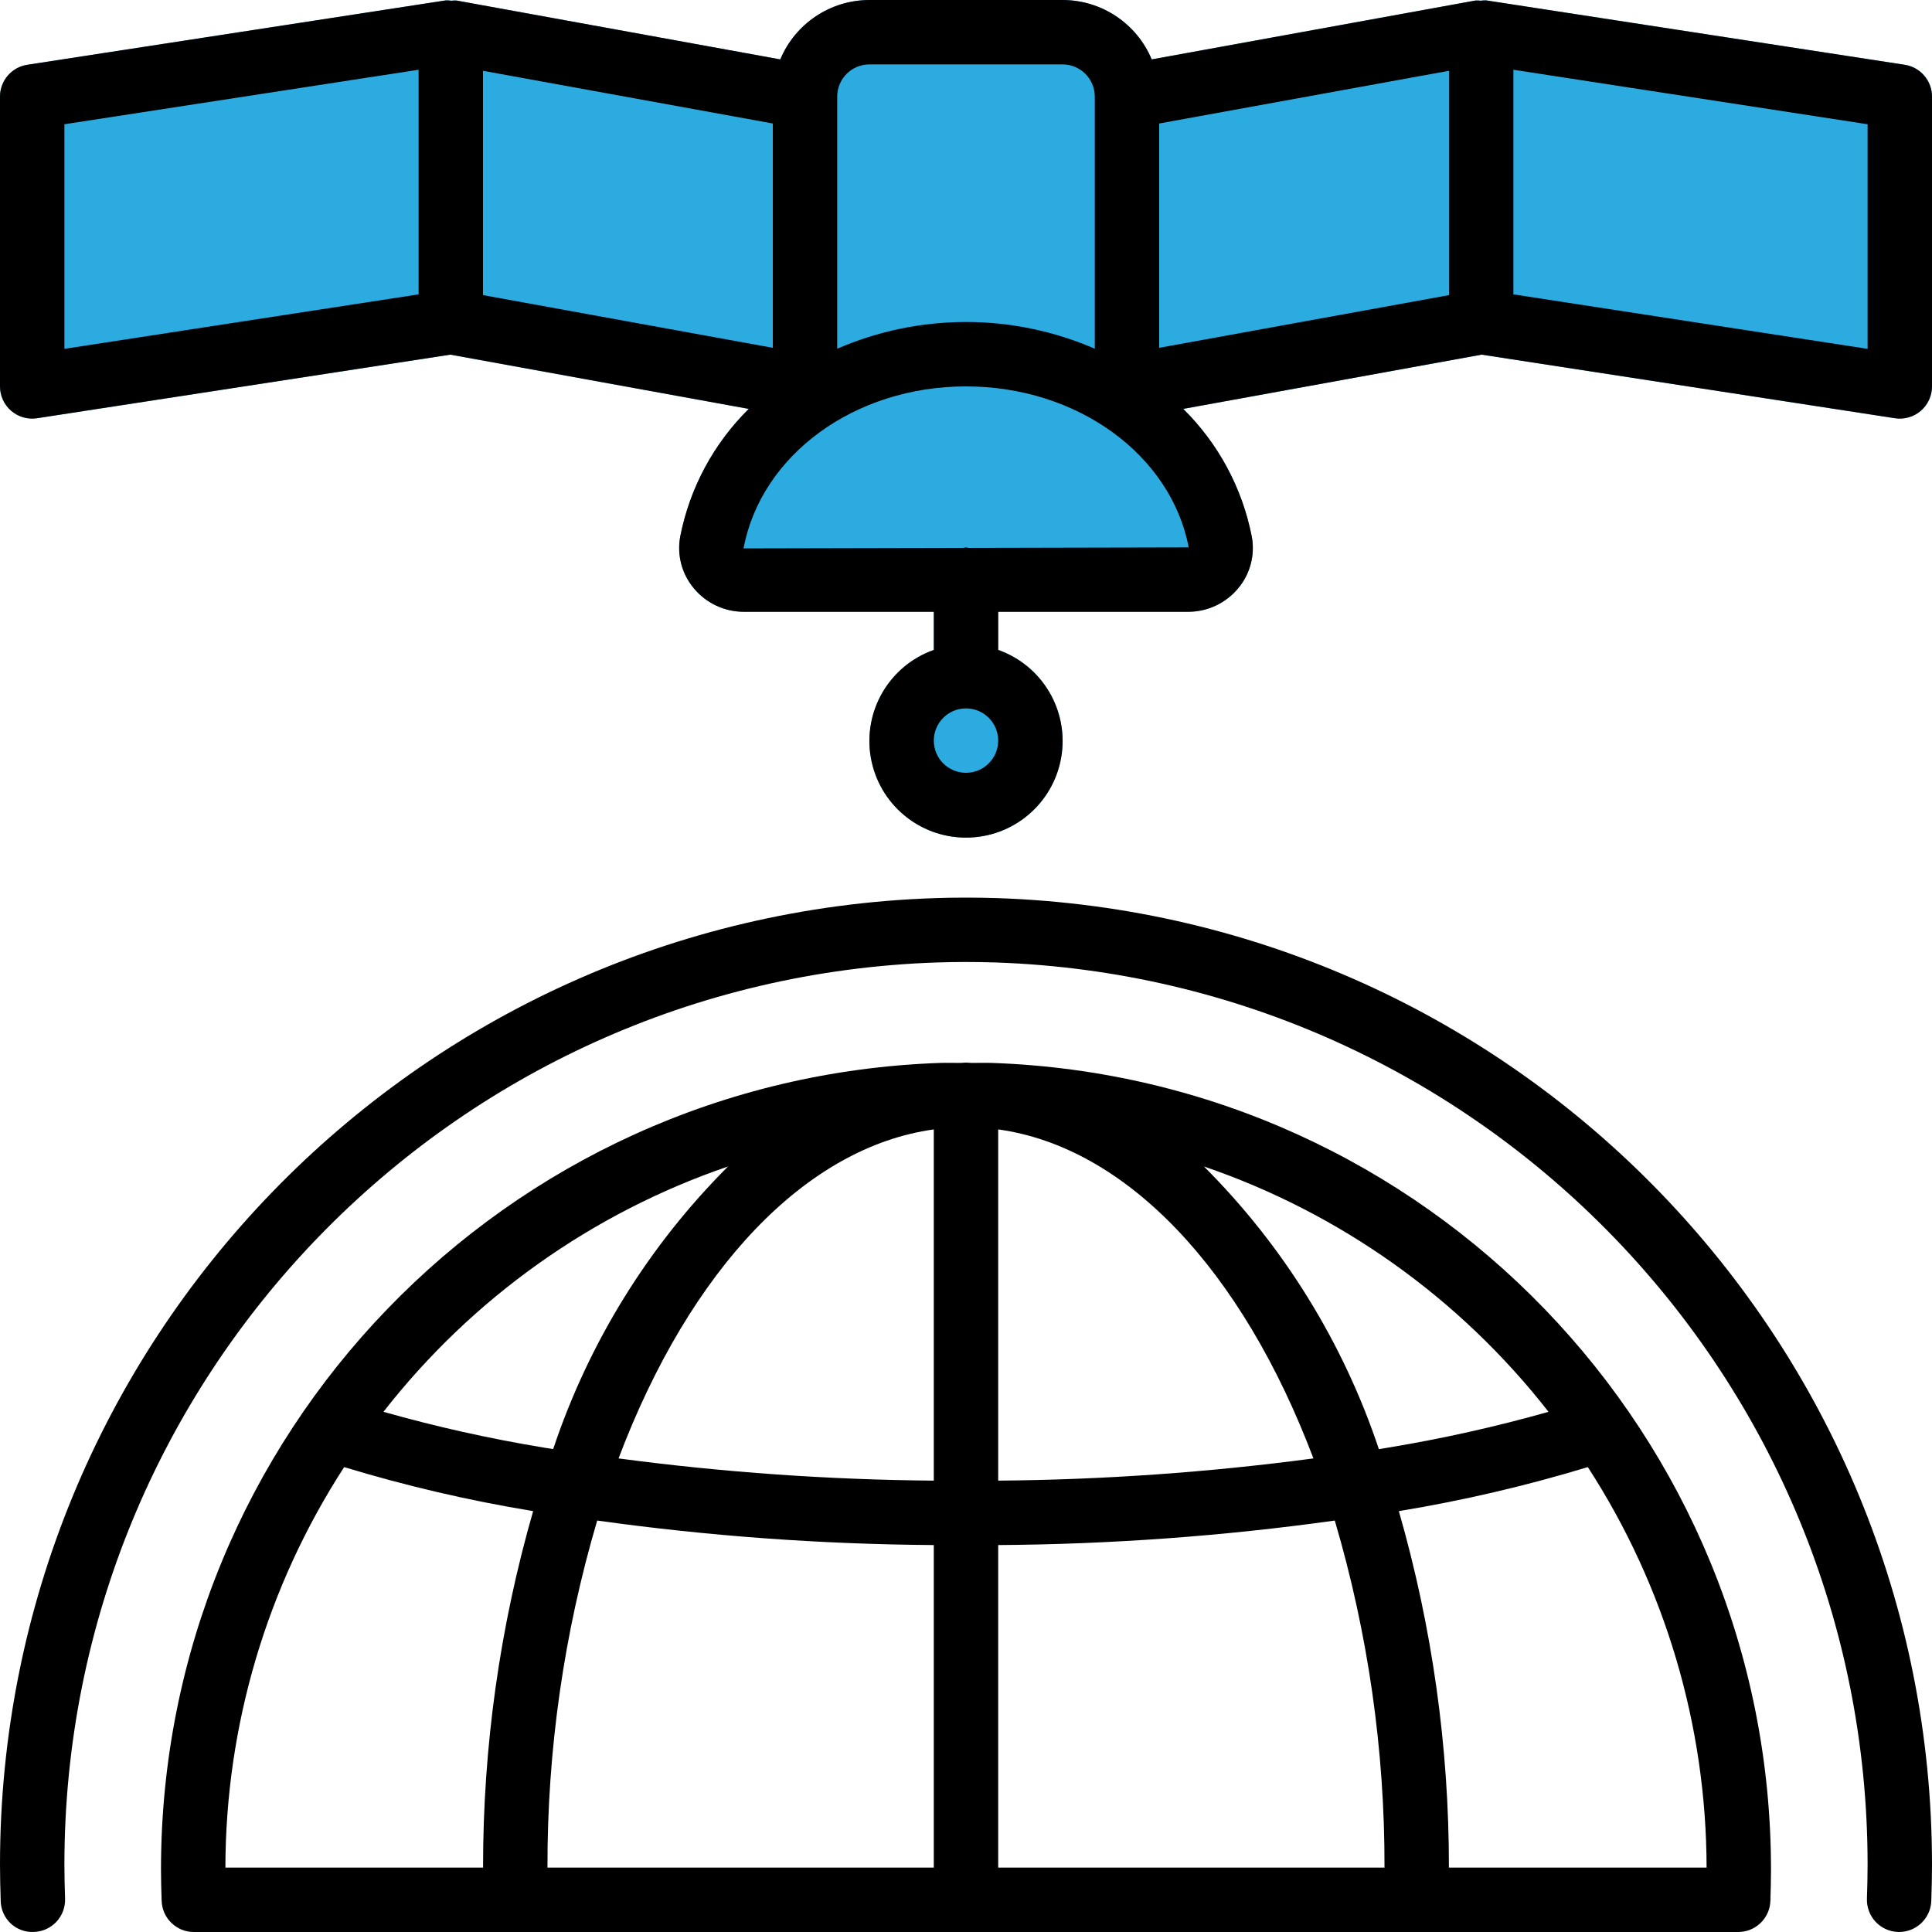 <svg width="113" height="113" viewBox="0 0 113 113" fill="none" xmlns="http://www.w3.org/2000/svg">
<path d="M58.025 62.169C57.623 62.155 57.223 62.172 56.821 62.169C56.714 62.167 56.608 62.15 56.501 62.15C56.394 62.15 56.288 62.167 56.181 62.169C55.781 62.172 55.378 62.155 54.981 62.169C29.553 63.052 9.4 83.93 9.416 109.373C9.416 109.971 9.434 110.586 9.455 111.183C9.49 112.197 10.323 113.001 11.337 113H101.664C102.683 113.001 103.517 112.192 103.548 111.174C103.566 110.579 103.583 109.967 103.583 109.373C103.598 83.933 83.45 63.057 58.025 62.169ZM90.571 82.576C87.486 83.448 84.355 84.147 81.192 84.669C81.012 84.702 80.829 84.731 80.649 84.761C78.568 78.53 75.065 72.869 70.418 68.226C78.386 70.951 85.388 75.937 90.571 82.576ZM76.82 85.301C70.707 86.115 64.55 86.549 58.383 86.6V66.058C65.838 67.088 72.619 74.189 76.82 85.301ZM54.616 66.058V86.6C48.449 86.548 42.291 86.114 36.178 85.301C40.38 74.189 47.161 67.088 54.616 66.058ZM34.929 88.935C41.453 89.845 48.029 90.323 54.616 90.368V109.234H32.021C32.005 102.363 32.984 95.525 34.929 88.935ZM58.383 90.368C64.969 90.324 71.546 89.846 78.07 88.935C80.014 95.525 80.994 102.363 80.978 109.234H58.383V90.368ZM42.581 68.226C37.936 72.867 34.435 78.525 32.355 84.753C32.165 84.721 31.977 84.699 31.784 84.664C28.629 84.144 25.505 83.446 22.428 82.575C27.61 75.937 34.613 70.951 42.581 68.226ZM20.129 85.809C23.736 86.905 27.411 87.762 31.131 88.374L31.183 88.382C29.233 95.16 28.247 102.18 28.254 109.234H13.183C13.196 100.92 15.608 92.786 20.129 85.809ZM84.745 109.234C84.752 102.181 83.766 95.162 81.816 88.383L81.842 88.379C85.57 87.765 89.254 86.906 92.869 85.808C97.39 92.785 99.803 100.919 99.816 109.234H84.745Z" fill="black"/>
<path d="M111.403 3.789L86.919 0.022C86.815 0.02 86.711 0.026 86.608 0.041C86.505 0.028 86.401 0.024 86.297 0.031L67.362 3.474C66.483 1.372 64.428 0.003 62.15 0H50.85C48.572 0.003 46.517 1.372 45.638 3.474L26.703 0.031C26.601 0.026 26.499 0.029 26.398 0.042C26.293 0.026 26.187 0.02 26.081 0.022L1.597 3.789C0.679 3.93 0.001 4.721 3.44073e-07 5.65V22.6C-0 23.149 0.24 23.672 0.657 24.03C1.074 24.387 1.626 24.545 2.169 24.461L26.343 20.742L43.795 23.915C41.739 25.943 40.342 28.543 39.786 31.376C39.584 32.453 39.874 33.563 40.577 34.404C41.298 35.278 42.373 35.784 43.506 35.783H54.617V38.014C52.022 38.931 50.466 41.584 50.931 44.296C51.397 47.008 53.748 48.991 56.5 48.991C59.252 48.991 61.603 47.008 62.069 44.296C62.534 41.584 60.978 38.931 58.383 38.014V35.783H69.494C70.627 35.784 71.702 35.278 72.423 34.404C73.126 33.564 73.416 32.453 73.214 31.377C72.658 28.543 71.261 25.943 69.205 23.915L86.657 20.742L110.831 24.461C111.374 24.545 111.926 24.387 112.343 24.029C112.76 23.671 113 23.149 113 22.6V5.65C112.999 4.721 112.321 3.93 111.403 3.789Z" fill="#2CABE1"/>
<path d="M58.346 52.53C57.117 52.49 55.863 52.49 54.676 52.53C24.188 53.55 -0 78.562 1.25562e-09 109.067C1.25562e-09 109.764 0.019 110.48 0.041 111.176C0.048 111.679 0.26 112.157 0.626 112.5C0.993 112.844 1.484 113.023 1.985 112.997C2.484 112.981 2.957 112.768 3.298 112.403C3.64 112.039 3.822 111.554 3.806 111.055C3.785 110.399 3.767 109.724 3.767 109.067C3.769 80.595 26.343 57.251 54.8 56.293C55.907 56.256 57.075 56.256 58.222 56.293C86.67 57.262 109.231 80.603 109.233 109.067C109.233 109.724 109.215 110.399 109.194 111.055C109.178 111.554 109.36 112.039 109.702 112.404C110.043 112.768 110.516 112.982 111.015 112.997C111.036 112.999 111.057 112.999 111.077 112.999C112.093 112.999 112.926 112.192 112.959 111.177C112.982 110.48 113 109.764 113 109.067C112.999 78.571 88.825 53.564 58.346 52.53Z" fill="black"/>
<path d="M111.403 3.789L86.919 0.022C86.815 0.02 86.711 0.026 86.608 0.041C86.505 0.028 86.401 0.024 86.297 0.031L67.362 3.474C66.483 1.372 64.428 0.003 62.15 0H50.85C48.572 0.003 46.517 1.372 45.638 3.474L26.703 0.031C26.601 0.026 26.499 0.029 26.398 0.042C26.293 0.026 26.187 0.02 26.081 0.022L1.597 3.789C0.679 3.93 0.001 4.721 3.44073e-07 5.65V22.6C-0 23.149 0.24 23.672 0.657 24.03C1.074 24.387 1.626 24.545 2.169 24.461L26.343 20.742L43.795 23.915C41.739 25.943 40.342 28.543 39.786 31.376C39.584 32.453 39.874 33.563 40.577 34.404C41.298 35.278 42.373 35.784 43.506 35.783H54.617V38.014C52.022 38.931 50.466 41.584 50.931 44.296C51.397 47.008 53.748 48.991 56.5 48.991C59.252 48.991 61.603 47.008 62.069 44.296C62.534 41.584 60.978 38.931 58.383 38.014V35.783H69.494C70.627 35.784 71.702 35.278 72.423 34.404C73.126 33.564 73.416 32.453 73.214 31.377C72.658 28.543 71.261 25.943 69.205 23.915L86.657 20.742L110.831 24.461C111.374 24.545 111.926 24.387 112.343 24.029C112.76 23.671 113 23.149 113 22.6V5.65C112.999 4.721 112.321 3.93 111.403 3.789ZM56.5 45.2C55.46 45.2 54.617 44.357 54.617 43.317C54.617 42.276 55.46 41.433 56.5 41.433C57.54 41.433 58.383 42.276 58.383 43.317C58.382 44.356 57.54 45.199 56.5 45.2ZM84.75 17.261L67.8 20.343V7.223L84.75 4.14V17.261ZM50.85 3.767H62.15C63.19 3.768 64.032 4.61 64.033 5.65V20.396C59.227 18.312 53.773 18.312 48.967 20.396V5.65C48.968 4.61 49.81 3.768 50.85 3.767ZM3.767 7.267L24.483 4.079V17.217L3.767 20.404V7.267ZM28.25 4.14L45.2 7.223V20.343L28.25 17.261V4.14ZM69.523 32.001C69.516 32.009 69.505 32.015 69.494 32.017L56.644 32.046C56.594 32.042 56.551 32.017 56.5 32.017C56.449 32.017 56.404 32.042 56.352 32.046L43.487 32.075C44.527 26.585 49.999 22.6 56.5 22.6C63.001 22.6 68.473 26.585 69.523 32V32.001ZM109.233 20.404L88.517 17.217V4.079L109.233 7.267V20.404Z" fill="black"/>
</svg>
